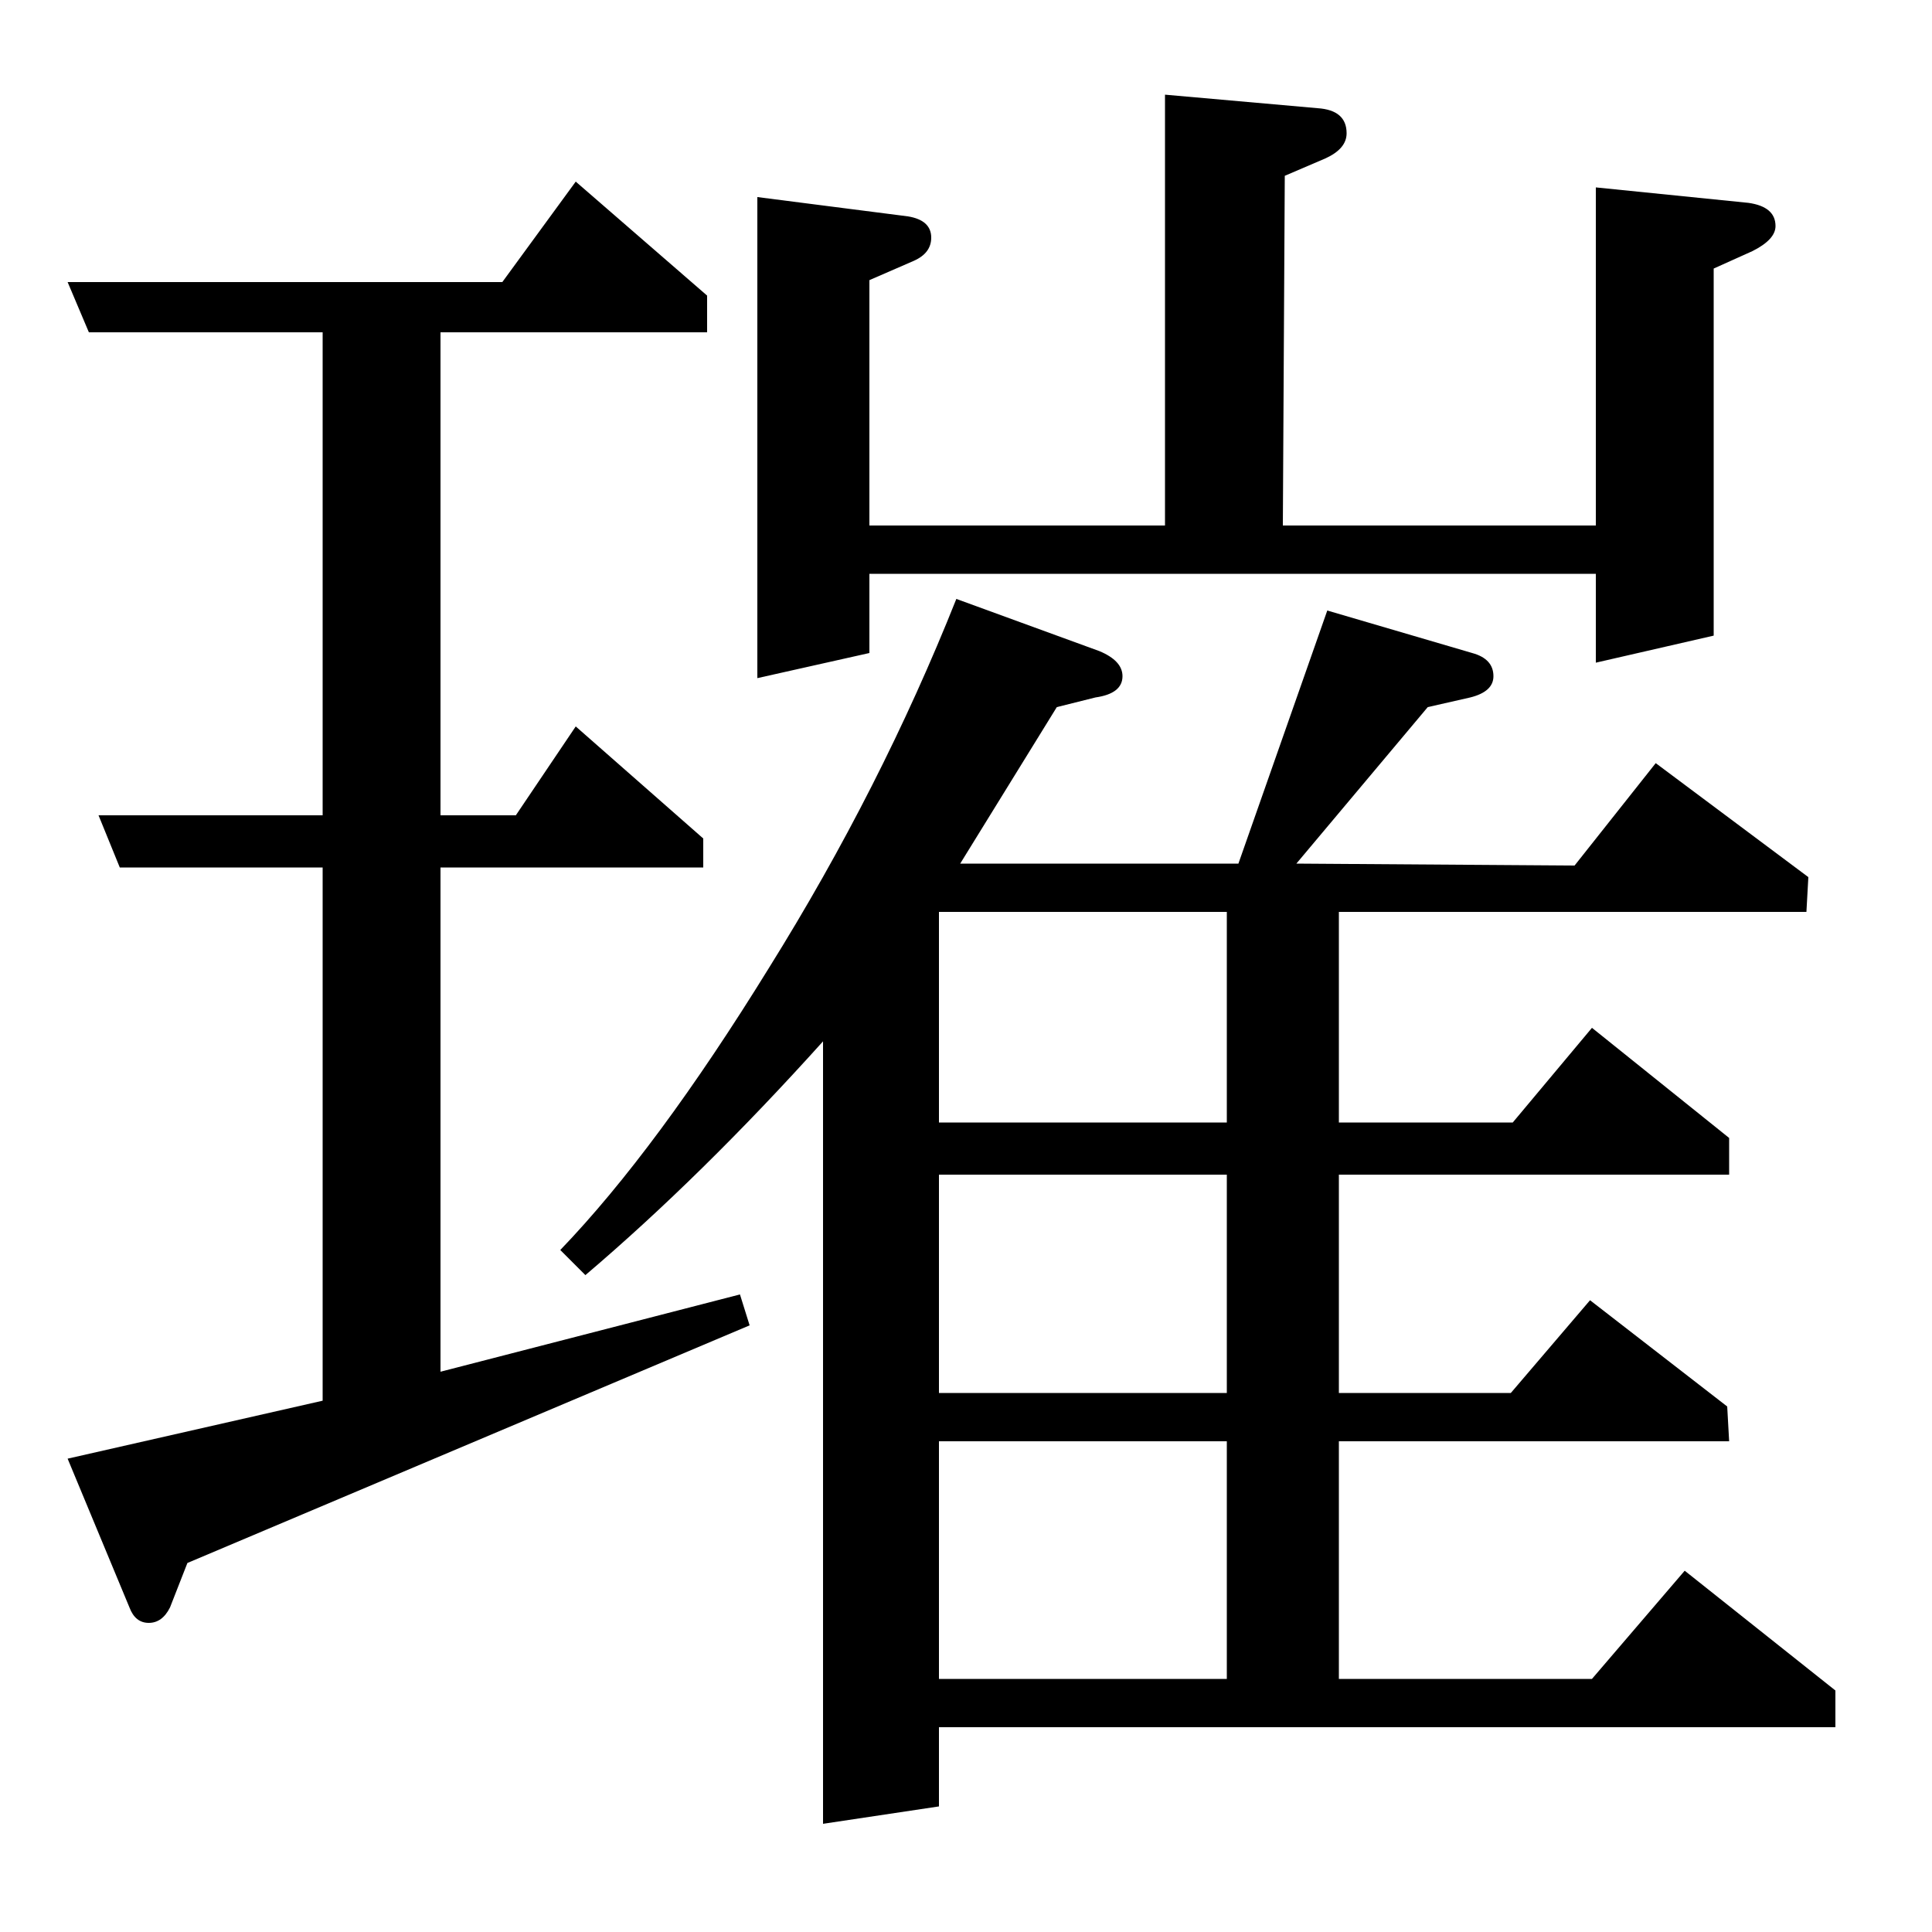 <?xml version="1.0" standalone="no"?>
<!DOCTYPE svg PUBLIC "-//W3C//DTD SVG 1.1//EN" "http://www.w3.org/Graphics/SVG/1.1/DTD/svg11.dtd" >
<svg xmlns="http://www.w3.org/2000/svg" xmlns:xlink="http://www.w3.org/1999/xlink" version="1.1" viewBox="0 -120 1000 1000">
  <g transform="matrix(1 0 0 -1 0 880)">
   <path fill="currentColor"
d="M388 314l-291 -123l-9 -23q-4 -8 -11 -8t-10 8l-32 77l132 30v276h-105l-11 27h116v250h-121l-11 26h225l38 52l68 -59v-19h-138v-250h39l31 46l66 -58v-15h-136v-261l155 40zM290 353q50 52 108 146q58 93 97 191l74 -27q12 -5 12 -13q0 -9 -14 -11l-20 -5l-50 -81h144
l46 131l75 -22q11 -3 11 -12q0 -8 -12 -11l-22 -5l-68 -81l144 -1l42 53l79 -59l-1 -18h-242v-109h90l41 49l71 -57v-19h-202v-113h89l41 48l71 -55l1 -18h-202v-123h131l48 56l78 -62v-19h-464v-41l-60 -9v405q-63 -70 -123 -121zM486 254v-123h149v123h-149zM486 392v-113
h149v113h-149zM486 528v-109h149v109h-149zM392 649v249l78 -10q12 -2 12 -11q0 -8 -9 -12l-23 -10v-127h153v223l79 -7q15 -1 15 -13q0 -8 -11 -13l-21 -9l-1 -181h162v175l79 -8q14 -2 14 -12q0 -7 -12 -13l-20 -9v-190l-61 -14v46h-376v-41z" />
  </g>

</svg>
